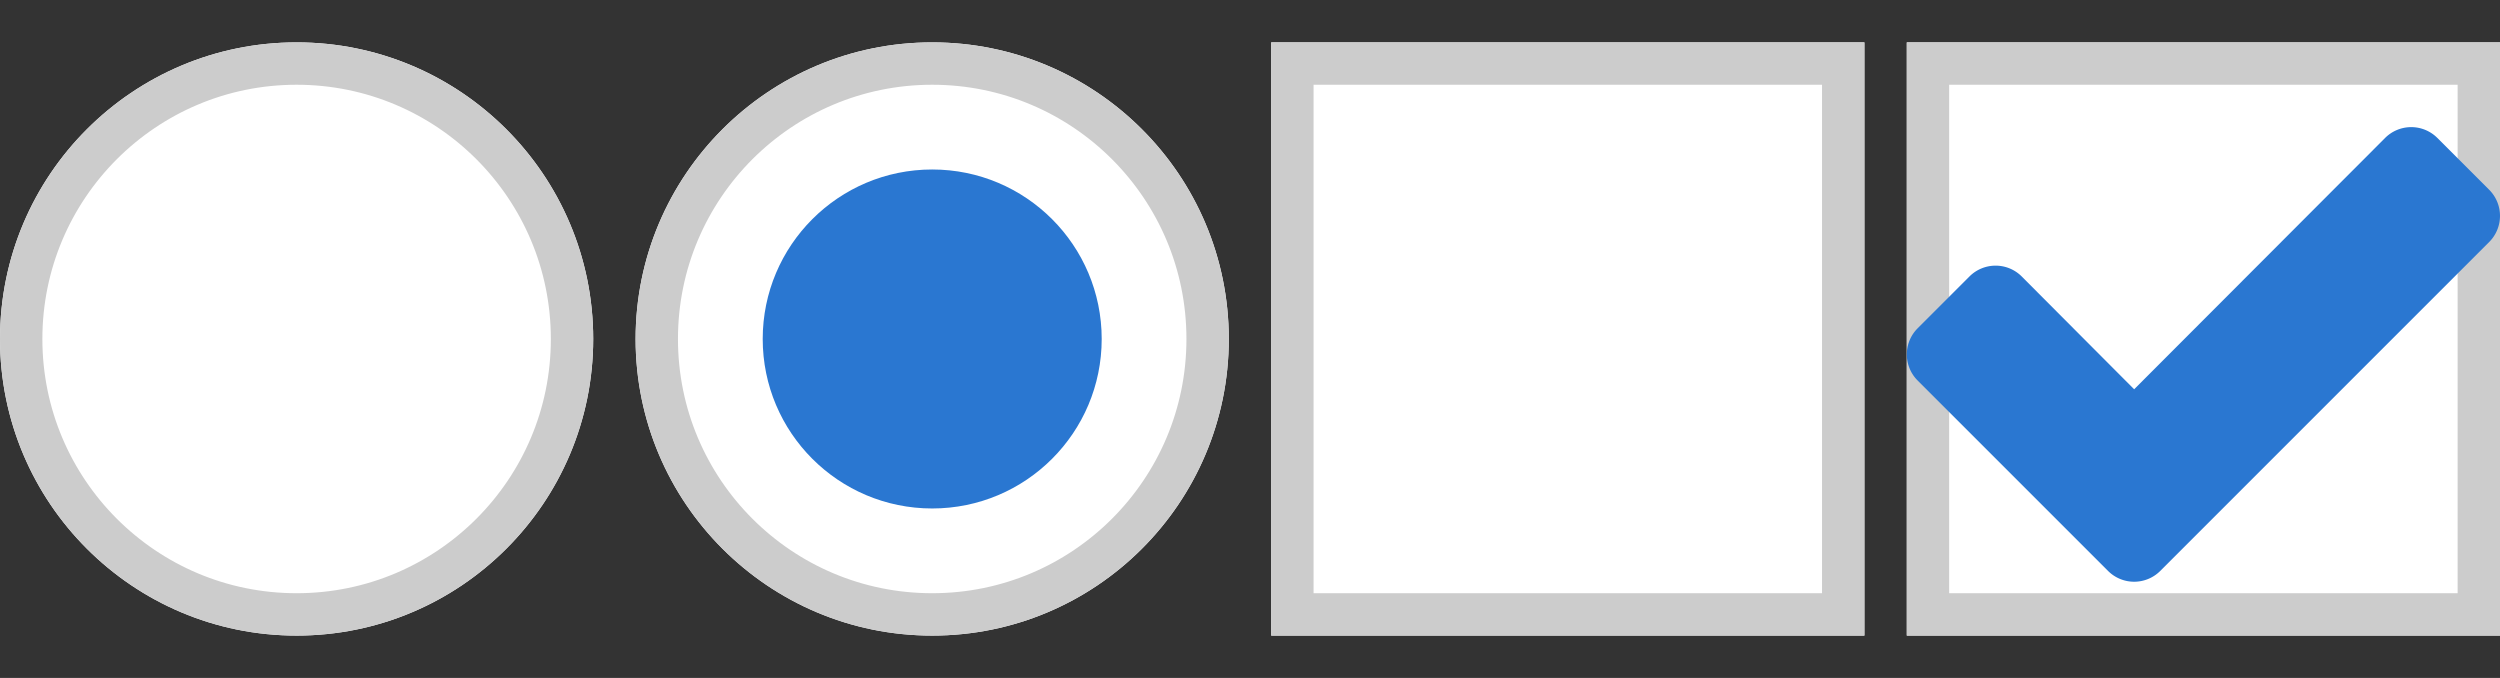 <svg xmlns="http://www.w3.org/2000/svg" width="59" height="16" viewBox="0 0 59 16">
  <rect x="0" y="0" width="59" height="16" fill="#333333" stroke="none"/>
  <g id="field-radio-check-s" transform="translate(-284 -821)">
    <rect id="Rectangle_32" data-name="Rectangle 32" width="59" height="16" transform="translate(284 821)" fill="none" opacity="0.5"/>
    <g id="Ellipse_4" data-name="Ellipse 4" transform="translate(284 822)" fill="#fff" stroke="#ccc" stroke-width="1">
      <circle cx="7" cy="7" r="7" stroke="none"/>
      <circle cx="7" cy="7" r="6.5" fill="none"/>
    </g>
    <g id="Ellipse_5" data-name="Ellipse 5" transform="translate(299 822)" fill="#fff" stroke="#ccc" stroke-width="1">
      <circle cx="7" cy="7" r="7" stroke="none"/>
      <circle cx="7" cy="7" r="6.5" fill="none"/>
    </g>
    <circle id="Ellipse_8" data-name="Ellipse 8" cx="4" cy="4" r="4" transform="translate(302 825)" fill="#2a77d1"/>
    <g id="Rectangle_33" data-name="Rectangle 33" transform="translate(314 822)" fill="#fff" stroke="#ccc" stroke-width="1">
      <rect width="14" height="14" stroke="none"/>
      <rect x="0.5" y="0.5" width="13" height="13" fill="none"/>
    </g>
    <g id="Rectangle_34" data-name="Rectangle 34" transform="translate(329 822)" fill="#fff" stroke="#ccc" stroke-width="1">
      <rect width="14" height="14" stroke="none"/>
      <rect x="0.5" y="0.5" width="13" height="13" fill="none"/>
    </g>
    <path id="correct8" d="M58.606,26.086l-1.228-1.228a.872.872,0,0,0-1.228,0l-5.925,5.934-2.656-2.665a.872.872,0,0,0-1.228,0l-1.228,1.228a.872.872,0,0,0,0,1.228l3.27,3.27,1.228,1.228a.872.872,0,0,0,1.228,0l1.228-1.228,6.539-6.539a.872.872,0,0,0,0-1.228Z" transform="translate(284.141 799.395)" fill="#2a77d1"/>
  </g>
</svg>
